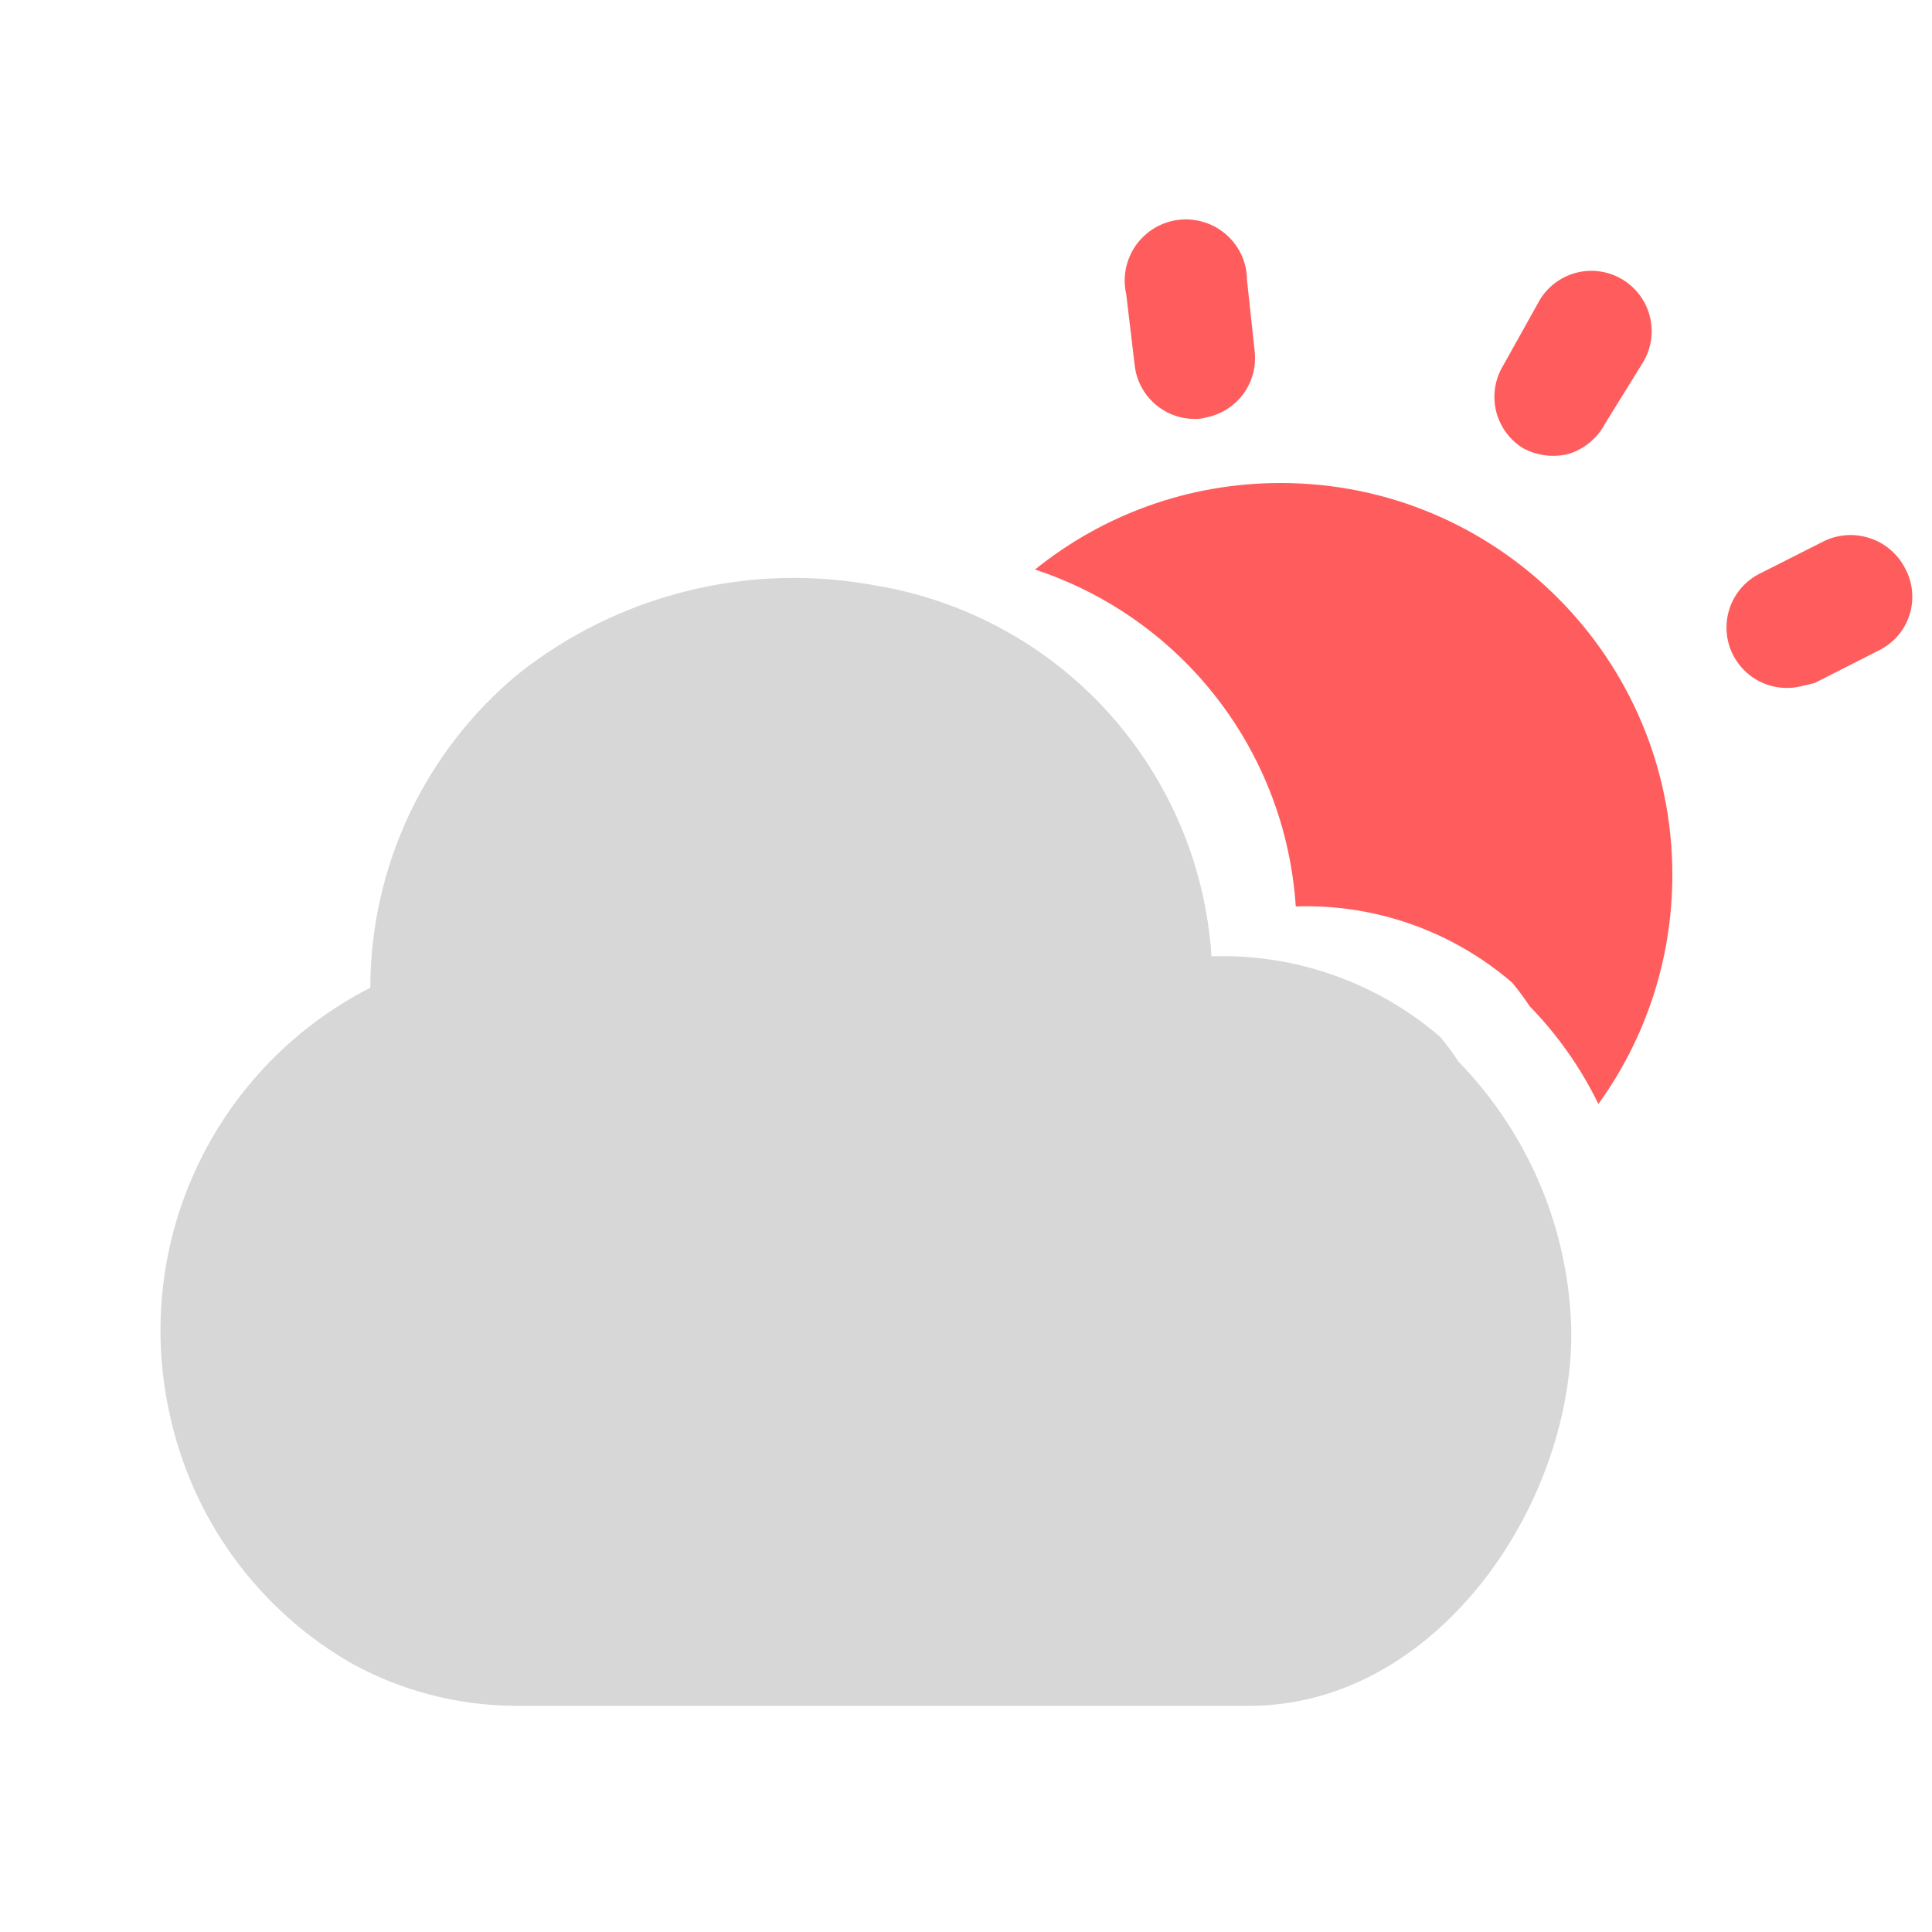 <svg width="28" height="28" viewBox="0 0 28 28" fill="none" xmlns="http://www.w3.org/2000/svg">
<path d="M17.418 6.065L17.52 6.041C17.727 5.991 17.909 5.867 18.031 5.693C18.153 5.518 18.207 5.305 18.184 5.094L18.073 4.065C18.073 3.94 18.047 3.817 17.996 3.703C17.945 3.59 17.87 3.488 17.777 3.405C17.684 3.322 17.575 3.259 17.456 3.222C17.337 3.184 17.212 3.171 17.088 3.185C16.964 3.199 16.844 3.239 16.737 3.302C16.629 3.366 16.537 3.451 16.464 3.552C16.392 3.654 16.342 3.77 16.317 3.892C16.293 4.014 16.294 4.14 16.322 4.262L16.444 5.288C16.456 5.403 16.491 5.515 16.547 5.617C16.602 5.718 16.678 5.808 16.768 5.88C16.859 5.953 16.963 6.006 17.075 6.038C17.186 6.07 17.303 6.079 17.418 6.065Z" fill="#FF5D5D"/>
<path d="M20.872 15.027C19.953 14.236 18.77 13.819 17.558 13.86C17.472 12.543 16.942 11.294 16.054 10.317C15.166 9.34 13.973 8.693 12.67 8.482C11.769 8.316 10.842 8.344 9.953 8.566C9.064 8.787 8.232 9.196 7.513 9.765C6.843 10.319 6.303 11.014 5.932 11.801C5.561 12.587 5.368 13.446 5.367 14.315C4.272 14.874 3.393 15.778 2.866 16.888C2.338 17.998 2.192 19.251 2.45 20.452C2.608 21.216 2.927 21.939 3.385 22.57C3.844 23.202 4.432 23.729 5.11 24.115C5.826 24.506 6.628 24.715 7.443 24.722H7.793H18.107C20.79 24.722 22.773 21.863 22.773 19.32C22.751 17.849 22.166 16.443 21.14 15.389C21.058 15.263 20.968 15.142 20.872 15.027Z" fill="#D7D7D7"/>
<path fill-rule="evenodd" clip-rule="evenodd" d="M23.165 16C23.84 15.066 24.237 13.918 24.237 12.678C24.237 9.542 21.695 7 18.559 7C17.212 7 15.974 7.469 15 8.254C15.899 8.55 16.712 9.075 17.356 9.783C18.196 10.708 18.698 11.89 18.779 13.137C19.926 13.098 21.045 13.492 21.915 14.241C22.006 14.35 22.091 14.464 22.169 14.583C22.578 15.003 22.913 15.482 23.165 16Z" fill="#FF5D5D"/>
<path d="M22.728 6.58C22.841 6.546 22.946 6.49 23.037 6.415C23.129 6.34 23.204 6.248 23.26 6.143L23.807 5.259C23.929 5.062 23.967 4.825 23.914 4.599C23.861 4.373 23.72 4.178 23.523 4.056C23.326 3.934 23.088 3.895 22.863 3.948C22.637 4.002 22.442 4.142 22.32 4.339L21.789 5.291C21.667 5.489 21.628 5.726 21.681 5.952C21.735 6.178 21.875 6.373 22.072 6.495C22.273 6.604 22.506 6.634 22.728 6.58Z" fill="#FF5D5D"/>
<path d="M27.61 8.236C27.504 8.031 27.323 7.874 27.104 7.801C26.885 7.727 26.646 7.741 26.438 7.841L25.506 8.312C25.313 8.408 25.163 8.572 25.083 8.772C25.004 8.973 25.001 9.195 25.075 9.397C25.15 9.599 25.296 9.767 25.486 9.868C25.676 9.969 25.897 9.996 26.106 9.945L26.299 9.899L27.22 9.431C27.326 9.38 27.421 9.309 27.499 9.221C27.577 9.133 27.636 9.029 27.672 8.918C27.709 8.806 27.722 8.687 27.711 8.57C27.701 8.453 27.666 8.339 27.61 8.236Z" fill="#FF5D5D"/>
</svg>
